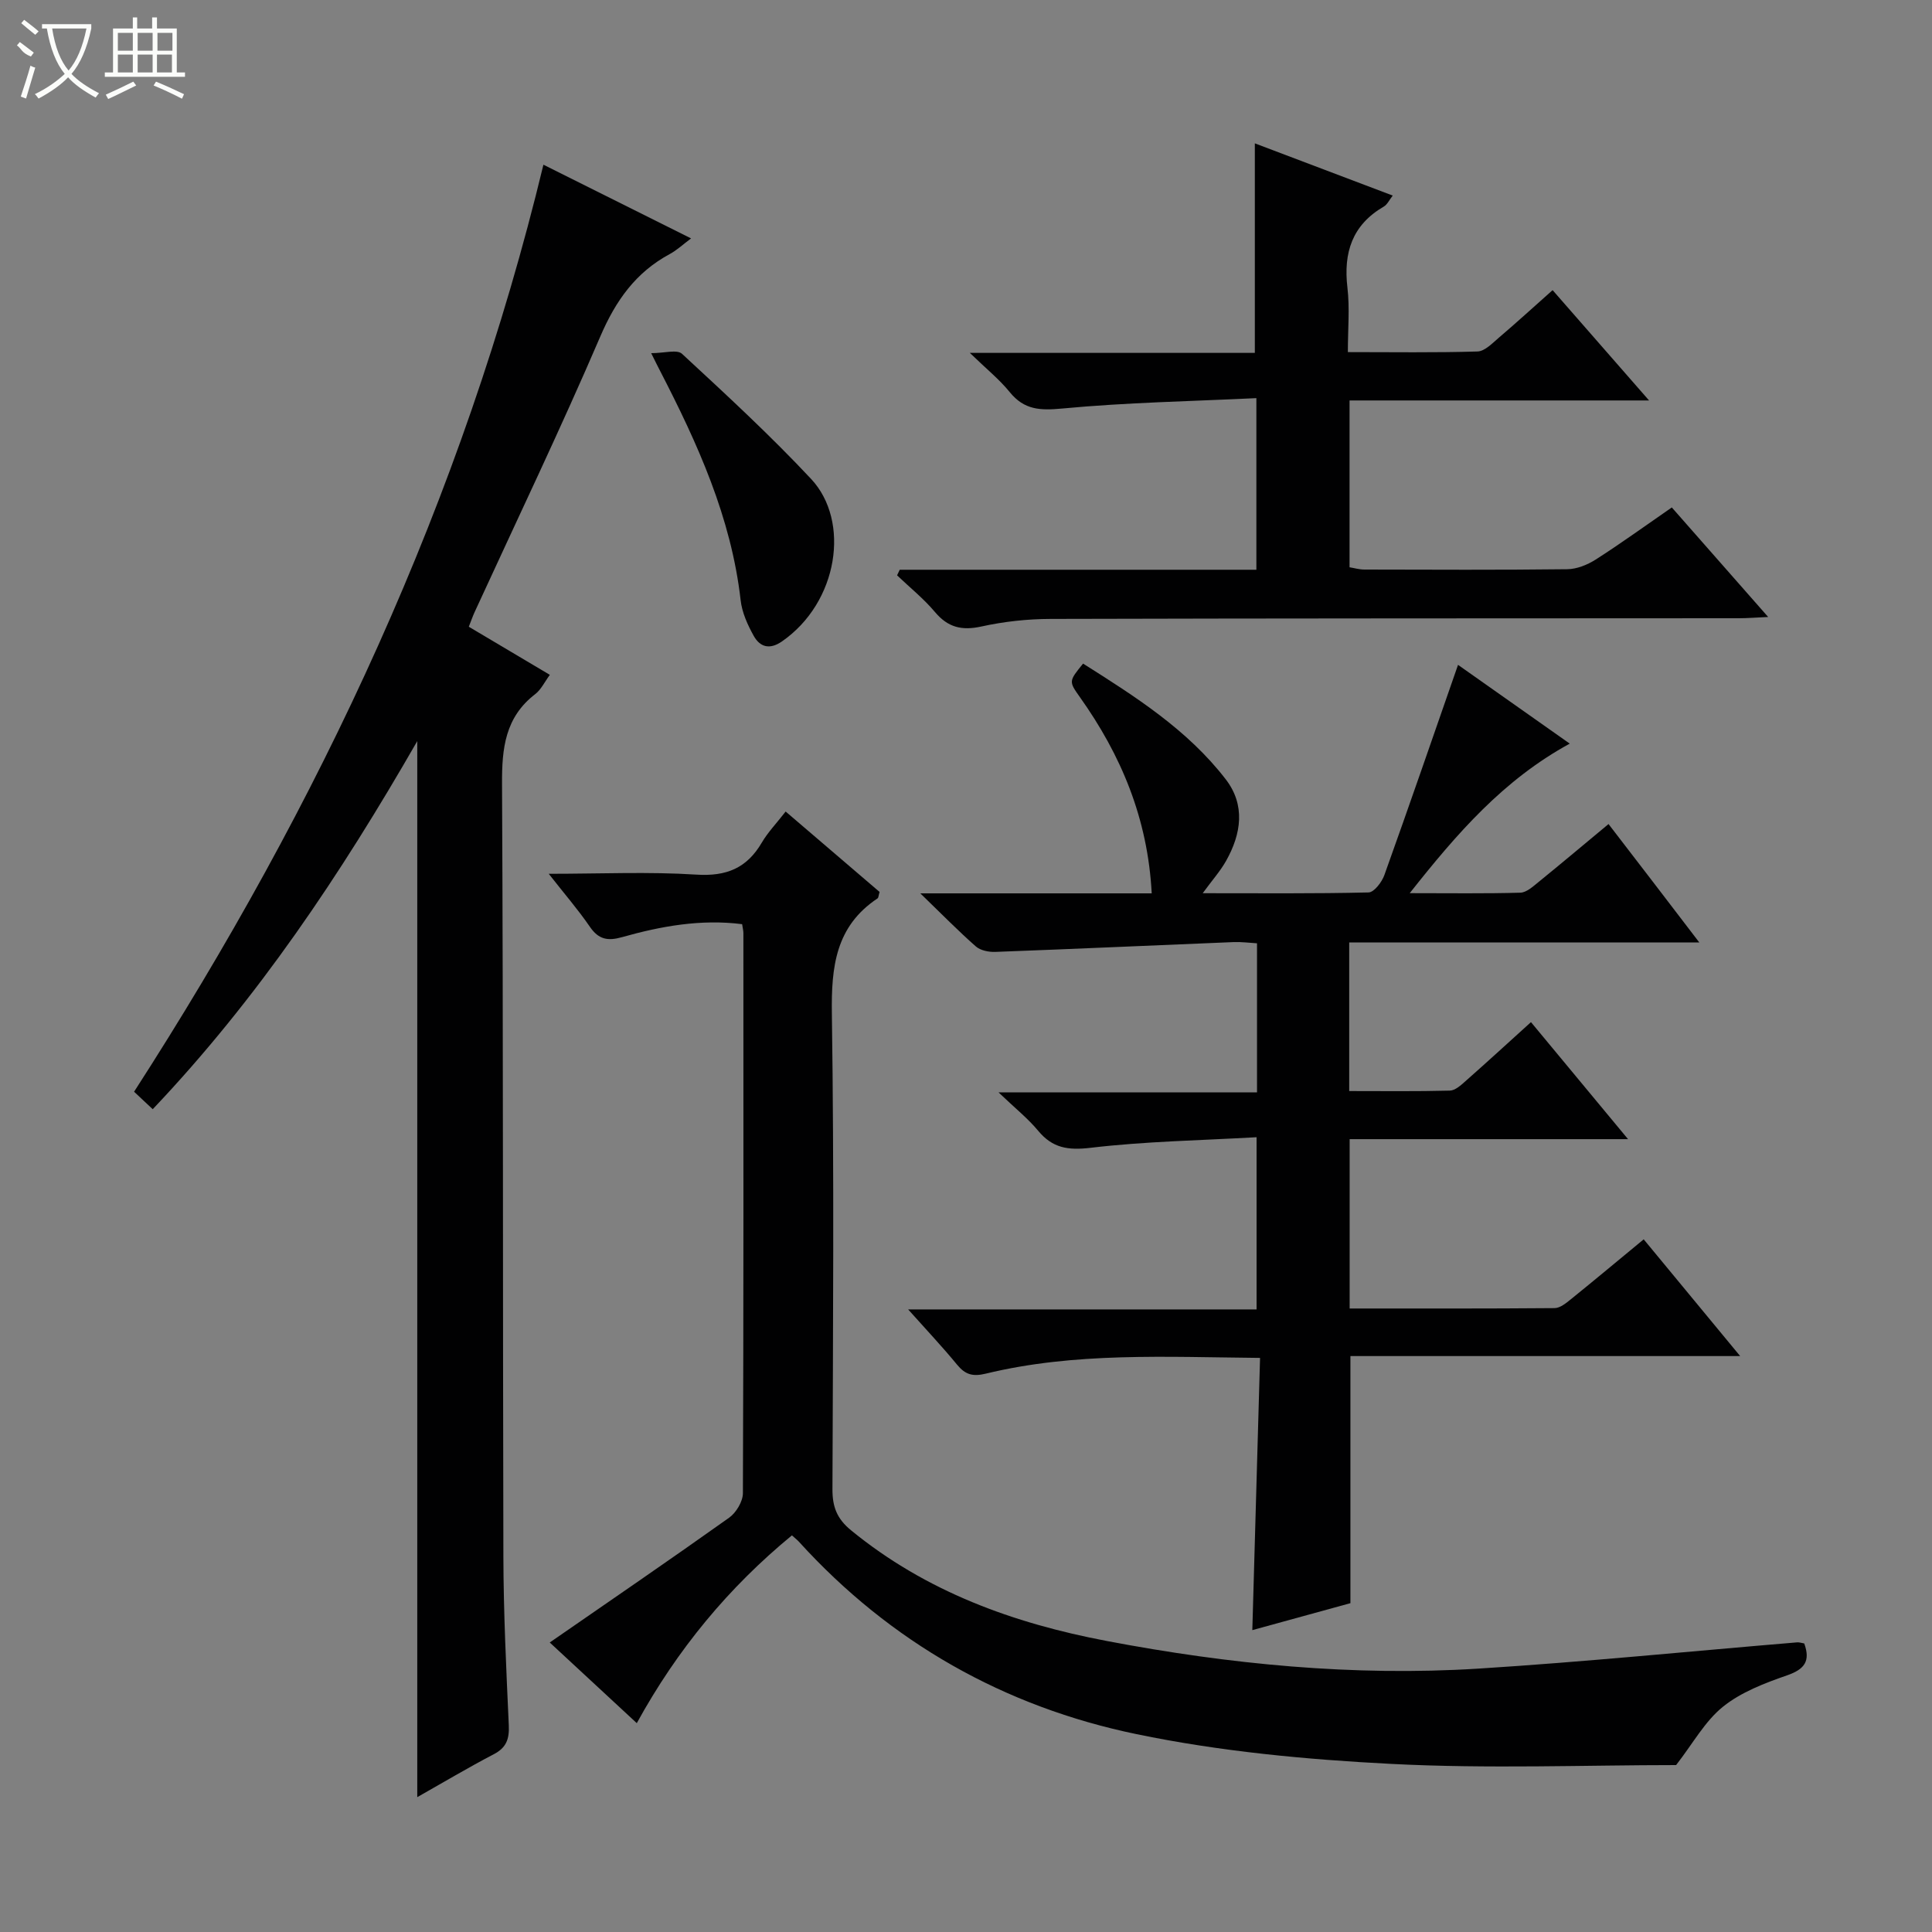 <svg enable-background="new 0 0 400 400" viewBox="0 0 400 400" xmlns="http://www.w3.org/2000/svg"><rect x="0" y="0" width="400" height="400" fill="#808080" stroke="none"/><g fill="#010102"><path d="m351.82 195.12c-25 0-48.6 0-72.48 0v30.77c6.99 0 13.92.09 20.84-.09 1.11-.03 2.32-1.14 3.27-1.99 4.36-3.85 8.66-7.79 13.52-12.19 6.52 7.87 13 15.67 20.1 24.23-19.77 0-38.52 0-57.64 0v35.06c14.22 0 28.33.04 42.44-.08 1.13-.01 2.37-1.03 3.36-1.83 4.91-3.97 9.75-8.01 15.08-12.41 6.54 7.92 12.95 15.68 19.97 24.17-27.34 0-53.98 0-80.69 0v51.16c-6.19 1.7-12.97 3.56-20.31 5.58.54-18.98 1.06-37.44 1.6-56.36-19.56-.18-38.33-1.22-56.79 3.26-2.73.66-4.25.19-5.94-1.86-3.02-3.68-6.29-7.14-10.13-11.44h72.14c0-11.81 0-23.19 0-35.65-11.59.66-23.05.85-34.37 2.19-4.69.55-7.88.06-10.87-3.55-2.11-2.54-4.75-4.64-8.19-7.93h53.52c0-10.6 0-20.53 0-30.86-1.68-.1-3.29-.32-4.87-.25-16.44.67-32.87 1.42-49.31 2.03-1.35.05-3.08-.29-4.03-1.13-3.59-3.15-6.93-6.57-11.5-10.99h47.91c-.82-15.54-6.35-28.64-14.88-40.64-2.32-3.27-2.28-3.29.67-6.93 10.77 6.81 21.59 13.65 29.53 23.95 4.12 5.34 3.23 11.29.08 16.89-1.19 2.12-2.86 3.98-4.84 6.7 11.89 0 23.12.11 34.34-.16 1.14-.03 2.74-2.13 3.26-3.57 5.15-14.36 10.12-28.79 15.26-43.55 7.32 5.16 14.88 10.49 23.13 16.31-13.66 7.46-23.25 18.45-33.13 30.96 8.44 0 15.68.11 22.91-.1 1.28-.04 2.62-1.29 3.75-2.2 4.75-3.86 9.43-7.8 14.5-12.01 6.14 7.97 12.06 15.7 18.79 24.51z"/><path d="m373.55 340.26c1.3 3.61.12 5.32-3.52 6.59-4.66 1.62-9.55 3.48-13.31 6.51-3.75 3.02-6.22 7.61-9.7 12.08-18.67 0-38.84.79-58.91-.24-17.68-.9-35.52-2.58-52.83-6.17-27.31-5.66-50.92-18.96-69.88-39.84-.33-.36-.72-.66-1.44-1.31-13.07 10.76-23.7 23.54-32.12 38.88-6.26-5.8-12.16-11.27-18.02-16.7 12.65-8.75 24.97-17.18 37.13-25.83 1.46-1.04 2.85-3.35 2.86-5.08.15-38.66.11-77.32.1-115.97 0-.48-.13-.97-.26-1.84-8.49-1.08-16.75.39-24.87 2.69-2.98.84-4.86.47-6.66-2.16-2.41-3.52-5.23-6.77-8.51-10.96 10.78 0 20.7-.46 30.56.17 6.23.4 10.46-1.34 13.56-6.64 1.25-2.13 3.02-3.96 4.93-6.42 6.6 5.65 13.09 11.21 19.45 16.65-.23.75-.22 1.2-.42 1.33-8.69 5.78-9.6 14.17-9.46 23.86.48 32.82.23 65.65.12 98.48-.01 3.64.93 6.11 3.86 8.5 15.5 12.69 33.6 19.24 52.94 22.91 25.42 4.83 51.06 7.34 76.92 5.72 22.04-1.39 44.04-3.61 66.05-5.44.46-.02.94.15 1.43.23z"/><path d="m86.39 153.44c-15.89 27.66-33.04 53.3-54.77 76.21-1.38-1.29-2.63-2.47-3.86-3.62 38.46-59.63 68.05-122.77 84.75-191.93 9.96 4.97 20.02 9.99 30.57 15.26-1.66 1.23-2.93 2.44-4.42 3.24-7.04 3.8-11.17 9.62-14.35 17.01-8.26 19.23-17.32 38.12-26.06 57.15-.4.87-.71 1.79-1.19 3 5.52 3.28 10.93 6.49 16.78 9.96-1.1 1.49-1.82 3.06-3.03 3.99-6.23 4.79-6.91 11.21-6.87 18.57.27 53.33.14 106.65.28 159.98.03 11.64.59 23.28 1.12 34.92.13 2.84-.48 4.65-3.12 6.02-5.27 2.75-10.38 5.8-15.83 8.88 0-72.84 0-145.19 0-218.64z"/><path d="m186.28 117.96h73.84c0-11.63 0-22.99 0-35.53-13.44.65-26.86.89-40.19 2.15-4.59.43-7.87.3-10.87-3.39-2.15-2.65-4.87-4.84-8.27-8.13h59.01c0-14.63 0-28.81 0-43.38 9.31 3.52 18.74 7.1 28.55 10.81-.7.89-1.12 1.85-1.85 2.28-6.55 3.81-8.38 9.53-7.53 16.78.5 4.23.09 8.57.09 13.35 9.3 0 18.08.14 26.85-.13 1.51-.05 3.09-1.73 4.44-2.88 3.66-3.12 7.22-6.37 11.1-9.82 6.56 7.51 12.95 14.81 19.97 22.84-21.22 0-41.44 0-62.01 0v34.54c.91.14 1.99.47 3.08.47 14 .03 27.99.1 41.99-.07 1.99-.02 4.18-.91 5.89-2 5.18-3.31 10.16-6.92 15.76-10.79 6.5 7.4 12.9 14.67 19.95 22.68-2.63.12-4.37.26-6.1.26-47.48.03-94.97.01-142.45.14-4.79.01-9.67.54-14.34 1.57-4.06.89-6.93.2-9.62-3-2.33-2.77-5.21-5.08-7.84-7.59.18-.39.37-.78.55-1.16z"/><path d="m134.82 73.12c2.71 0 5.36-.82 6.38.13 9.11 8.43 18.26 16.86 26.73 25.91 8.16 8.72 5.66 25.55-6.05 33.65-2.54 1.76-4.54 1.15-5.83-1.16-1.27-2.28-2.43-4.85-2.71-7.39-1.95-17.12-8.91-32.43-16.68-47.48-.39-.74-.75-1.48-1.84-3.66z"/></g><path d="m6.4 11.7c-2-.8-1.9-1.6-2.9-2.3l.6-.7c.9.7 1.9 1.4 2.9 2.2zm-2.1 8.3c.7-2.1 1.4-4.2 2-6.4.2.1.6.3 1 .4-.7 2.3-1.3 4.4-1.9 6.4zm3-12.8c-1.1-.9-2.1-1.7-2.9-2.4l.6-.7c1 .8 2 1.5 3 2.4zm1.4-1.3v-.9h10.2v.9c-.9 4.2-2.3 7.3-4.1 9.4 1.3 1.4 3.2 2.7 5.7 4-.2.2-.4.5-.7.9-2.5-1.4-4.4-2.7-5.7-4.2-1.4 1.5-3.5 3-6.1 4.4 0 0 0 0-.1-.1-.3-.4-.5-.7-.7-.8 2.7-1.3 4.7-2.8 6.2-4.2-1.8-2.2-3-5.3-3.7-9.4zm9.2 0h-7.1c.6 3.8 1.7 6.7 3.4 8.7 1.7-2 2.9-4.8 3.7-8.7z" fill="#fbfcfa"/><path d="m31.6 3.6h.9v2.3h4.1v9.1h1.7v.9h-16.6v-.9h1.7v-9.1h4.1v-2.3h.9v2.3h3.1v-2.3zm-4 13.3.6.8c-1.9.9-3.8 1.9-5.8 2.8-.2-.3-.3-.6-.5-.9 2-.9 3.9-1.8 5.7-2.7zm-3.2-10.1v3.7h3.1v-3.7zm0 4.5v3.7h3.1v-3.7zm4.1-4.5v3.7h3.1v-3.7zm0 4.5v3.7h3.1v-3.7zm9.1 9.1c-2.1-1.1-4.1-2-5.8-2.7l.5-.8c2.2.9 4.1 1.8 5.8 2.6l-.4.9zm-1.9-13.6h-3.1v3.7h3.1zm-3.2 4.5v3.7h3.1v-3.7z" fill="#fbfcfa"/></svg>